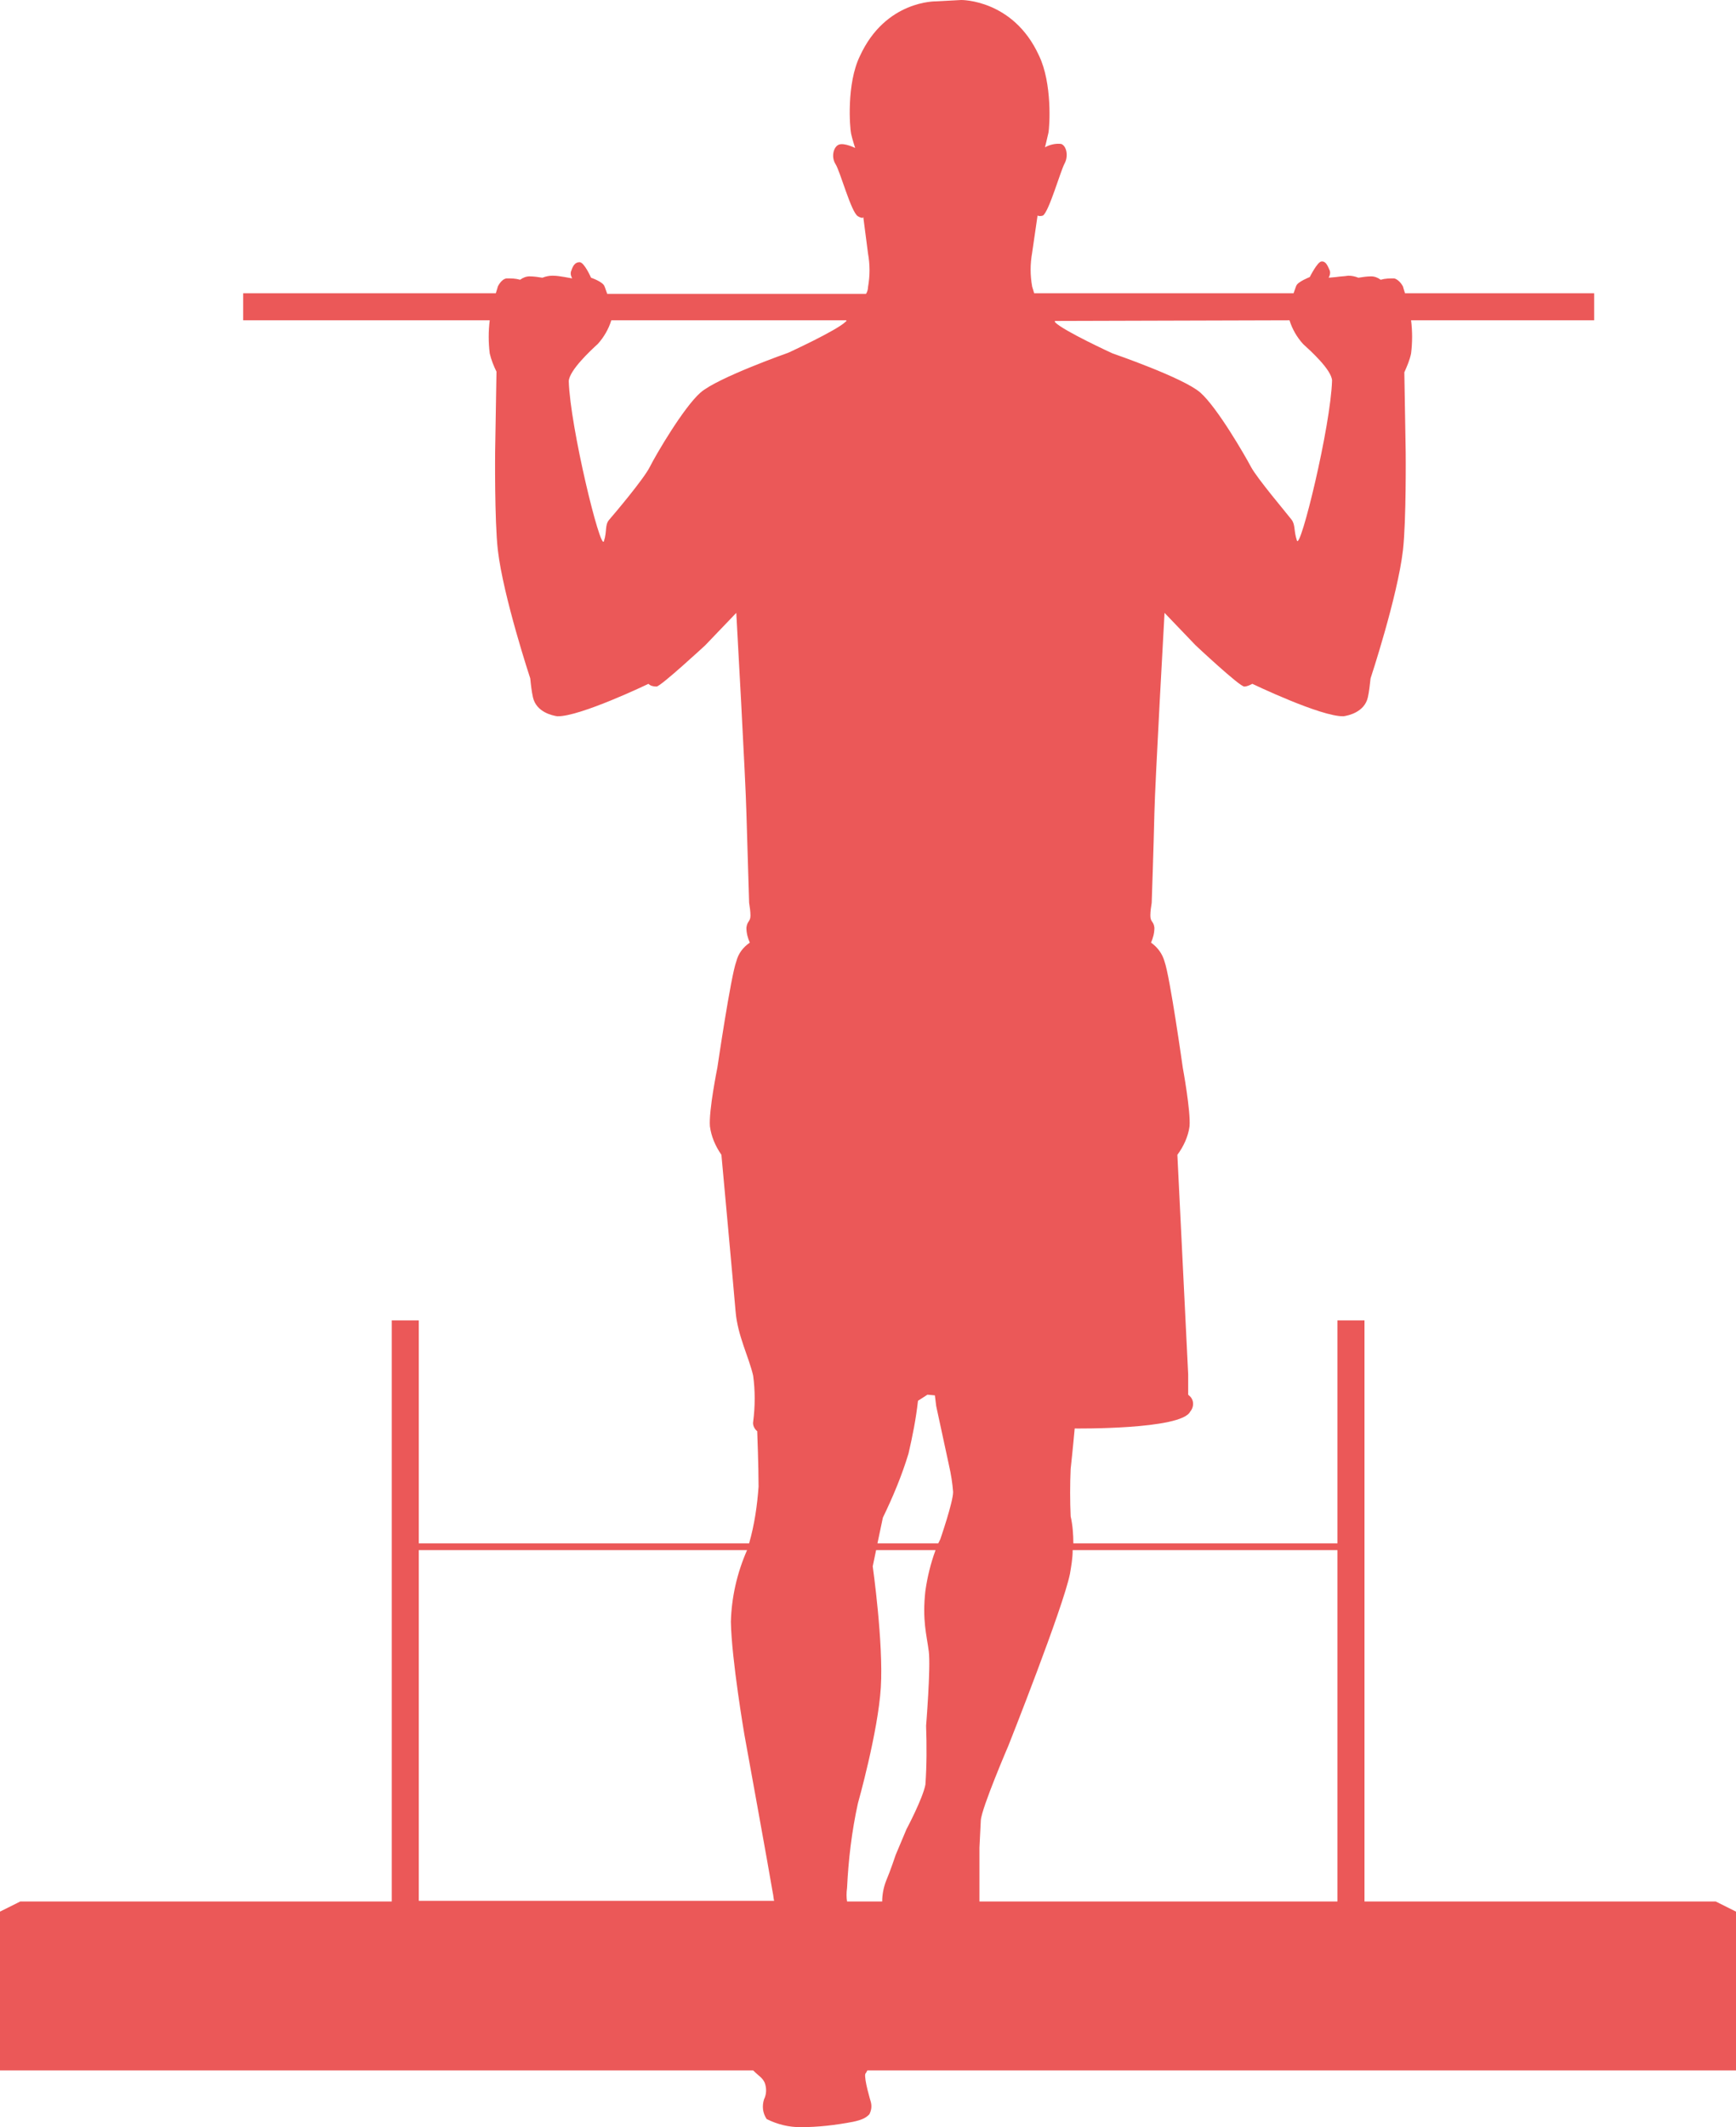 <?xml version="1.0" encoding="utf-8"?>
<!-- Generator: Adobe Illustrator 21.1.0, SVG Export Plug-In . SVG Version: 6.00 Build 0)  -->
<svg version="1.1" id="Layer_2" xmlns="http://www.w3.org/2000/svg" xmlns:xlink="http://www.w3.org/1999/xlink" x="0px" y="0px"
	 viewBox="0 0 257 314.8" style="enable-background:new 0 0 257 314.8;" xml:space="preserve">
<style type="text/css">
	.st0{fill:#EB5858;}
</style>
<title>hurdle_step-front</title>
<path class="st0" d="M128.4,306.4H257v-23.5l-3-1.5h-52v-86h-4v33h-39.1c0-1.3-0.1-2.7-0.4-4c-0.1-2.3-0.1-4.7,0-7
	c0.3-2.7,0.6-6,0.6-6s15.8,0.2,17.1-2.5c0.6-0.7,0.6-1.8-0.2-2.4c0,0,0,0-0.1-0.1v-3l-1.6-32.5c0.9-1.2,1.6-2.7,1.8-4.2
	c0.2-2.2-1-8.7-1-8.7s-1.9-13.5-2.7-15.7c-0.3-1.1-1-2.1-2-2.8c0.3-0.7,0.5-1.4,0.5-2.2c-0.1-1-0.6-0.8-0.6-1.8
	c0-0.6,0.1-1.3,0.2-1.9c0,0,0.3-8.7,0.4-13.3s1.5-29.6,1.5-29.6l4.6,4.8c0,0,6.5,6.1,7.2,6.1c0.4,0,0.8-0.2,1.2-0.4
	c0,0,10.2,4.9,13.5,4.8c0.7-0.1,3.1-0.6,3.6-2.8c0.2-0.9,0.3-1.9,0.4-2.8c0,0,4-12.1,4.8-19c0.5-4.5,0.4-14.5,0.4-14.5l-0.2-11.8
	c0.4-0.9,0.8-1.8,1-2.8c0.2-1.6,0.2-3.3,0-4.9H236v-4h-28c-0.2-0.6-0.3-1-0.3-1s-0.5-1-1.3-1.2c-0.7,0-1.3,0-2,0.2
	c-0.4-0.3-0.9-0.5-1.4-0.5c-0.6,0-1.3,0.1-1.9,0.2c-0.5-0.2-1-0.3-1.5-0.3c-0.6,0.1-1.2,0.1-1.8,0.2l-1.1,0.1
	c0.2-0.4,0.3-0.8,0.1-1.2c-0.3-0.7-0.6-1.3-1.2-1.2s-1.7,2.3-1.7,2.3s-1.8,0.7-2,1.3c-0.1,0.2-0.2,0.6-0.4,1.1h-38.4
	c-0.1-0.3-0.2-0.7-0.3-1c-0.3-1.7-0.3-3.3,0-5l0.8-5.5c0.2,0.1,0.5,0.1,0.8,0c0.9-0.6,2.6-6.6,3.2-7.7s0.3-2.6-0.5-2.9
	c-0.8-0.1-1.7,0.1-2.4,0.5c0,0,0.3-1.2,0.5-2.1s0.6-7.4-1.4-11.5C150-0.1,142.3,0,142.3,0l-3.7,0.2c0,0-7.5-0.2-11.3,8.1
	c-2,4.1-1.5,10.6-1.3,11.5s0.6,2.1,0.6,2.1s-1.6-0.8-2.4-0.5s-1.2,1.8-0.5,2.9s2.3,7.1,3.3,7.7c0.7,0.4,0.8,0.2,0.8,0.1l0.7,5.4
	c0.3,1.7,0.3,3.3,0,5c0,0.3-0.1,0.7-0.3,1H89.9c-0.2-0.5-0.3-0.9-0.4-1.1c-0.2-0.7-2-1.3-2-1.3s-1-2.3-1.7-2.3s-1,0.6-1.2,1.2
	c-0.2,0.4-0.1,0.8,0.1,1.2L83.6,41c-0.6-0.1-1.2-0.2-1.8-0.2c-0.5,0-1,0.1-1.5,0.3c-0.6-0.1-1.3-0.2-1.9-0.2c-0.5,0-1,0.2-1.4,0.5
	c-0.7-0.2-1.3-0.2-2-0.2c-0.8,0.1-1.3,1.2-1.3,1.2s-0.1,0.4-0.3,1H36v4h36.5c-0.2,1.6-0.2,3.3,0,4.9c0.2,0.9,0.6,1.9,1,2.7
	l-0.2,11.9c0,0-0.1,10.1,0.4,14.5c0.8,6.9,4.8,19,4.8,19c0.1,1,0.2,1.9,0.4,2.8c0.5,2.2,2.9,2.7,3.6,2.8c3.3,0.1,13.5-4.8,13.5-4.8
	c0.3,0.3,0.7,0.4,1.2,0.4c0.6,0,7.2-6.1,7.2-6.1l4.6-4.8c0,0,1.4,25,1.5,29.6l0.4,13.3c0.1,0.6,0.2,1.3,0.2,1.9
	c0,0.9-0.5,0.8-0.6,1.8c0,0.8,0.2,1.5,0.5,2.2c-1,0.7-1.7,1.6-2,2.8c-0.8,2.1-2.8,15.7-2.8,15.7s-1.3,6.4-1.1,8.7
	c0.2,1.5,0.8,2.9,1.7,4.2c0,0,1.8,19.6,2.1,23.2s2,6.8,2.6,9.5c0.3,2.2,0.3,4.5,0,6.8c-0.1,0.5,0.2,1.1,0.6,1.4c0,0,0.2,5.1,0.2,8.2
	c-0.2,2.8-0.6,5.6-1.4,8.4H62v-33h-4v86H3l-3,1.5v23.5h111.5c0.9,0.9,1.3,1,1.7,1.8c0.3,0.8,0.3,1.7-0.1,2.5c-0.3,1-0.2,2,0.4,2.9
	c1.6,0.8,3.3,1.2,5,1.2c2.6,0,5.2-0.3,7.8-0.8c1.4-0.3,1.9-0.6,2.4-1.1c0.3-0.6,0.4-1.2,0.2-1.9c0,0-1-3.3-0.8-4.1
	C128.2,306.8,128.3,306.6,128.4,306.4z M125.4,279.4c0.2-4.2,0.7-8.4,1.6-12.5c0,0,3-10.6,3.4-17.2c0.4-6.6-1.2-17.9-1.2-17.9
	l0.5-2.4h8.8c-0.7,1.9-1.2,3.9-1.5,6c-0.5,4.4,0.2,6.6,0.5,9s-0.4,11-0.4,11c0.1,2.9,0.1,5.8-0.1,8.7c-0.4,2.1-2.8,6.6-2.8,6.6
	l-1.6,3.8c0,0-0.8,2.4-1.4,3.8c-0.4,1-0.6,2.1-0.6,3.1h-5.2C125.3,280.8,125.3,280.1,125.4,279.4L125.4,279.4z M198,281.4h-53v-8
	c0,0,0.1-2.2,0.2-4s4.1-11.1,4.1-11.1s8.1-20.4,9.1-25.4c0.2-1.2,0.4-2.3,0.4-3.5H198V281.4z M190.9,47.4c0.4,1.3,1.1,2.5,2,3.5
	c1.1,1,4.2,3.8,4.3,5.4c-0.2,6.8-4.7,25.2-5.2,23.7s-0.2-2.3-0.8-3.1s-5.1-6.1-6-7.8s-5-8.8-7.5-11s-13-5.8-13-5.8s-7.2-3.3-8.5-4.6
	c0,0,0-0.2-0.1-0.2L190.9,47.4z M103.7,58.1c-2.5,2.2-6.6,9.2-7.5,11s-5.3,7-6,7.8s-0.3,1.7-0.8,3.2s-5-16.9-5.2-23.7
	c0.1-1.6,3.2-4.5,4.3-5.5c0.9-1,1.6-2.2,2-3.5h34.8c0,0,0,0.2-0.1,0.2c-1.3,1.3-8.5,4.6-8.5,4.6S106.2,55.9,103.7,58.1L103.7,58.1z
	 M130.7,224.6c1.5-3.1,2.8-6.2,3.8-9.5c0.6-2.6,1.1-5.1,1.4-7.8l1.4-0.9l1.1,0.1l0.2,1.6l1.9,8.8c0.3,1.3,0.5,2.6,0.6,3.9
	c0,1.5-1.9,7-1.9,7s-0.1,0.2-0.3,0.6h-9L130.7,224.6z M62,229.4h48.6c-1.5,3.4-2.3,7-2.4,10.6c0.1,5.6,2,16.7,2,16.7
	s3.8,20.9,4.2,23.4c0.1,0.4,0.1,0.8,0.2,1.2H62V229.4z"/>
</svg>
